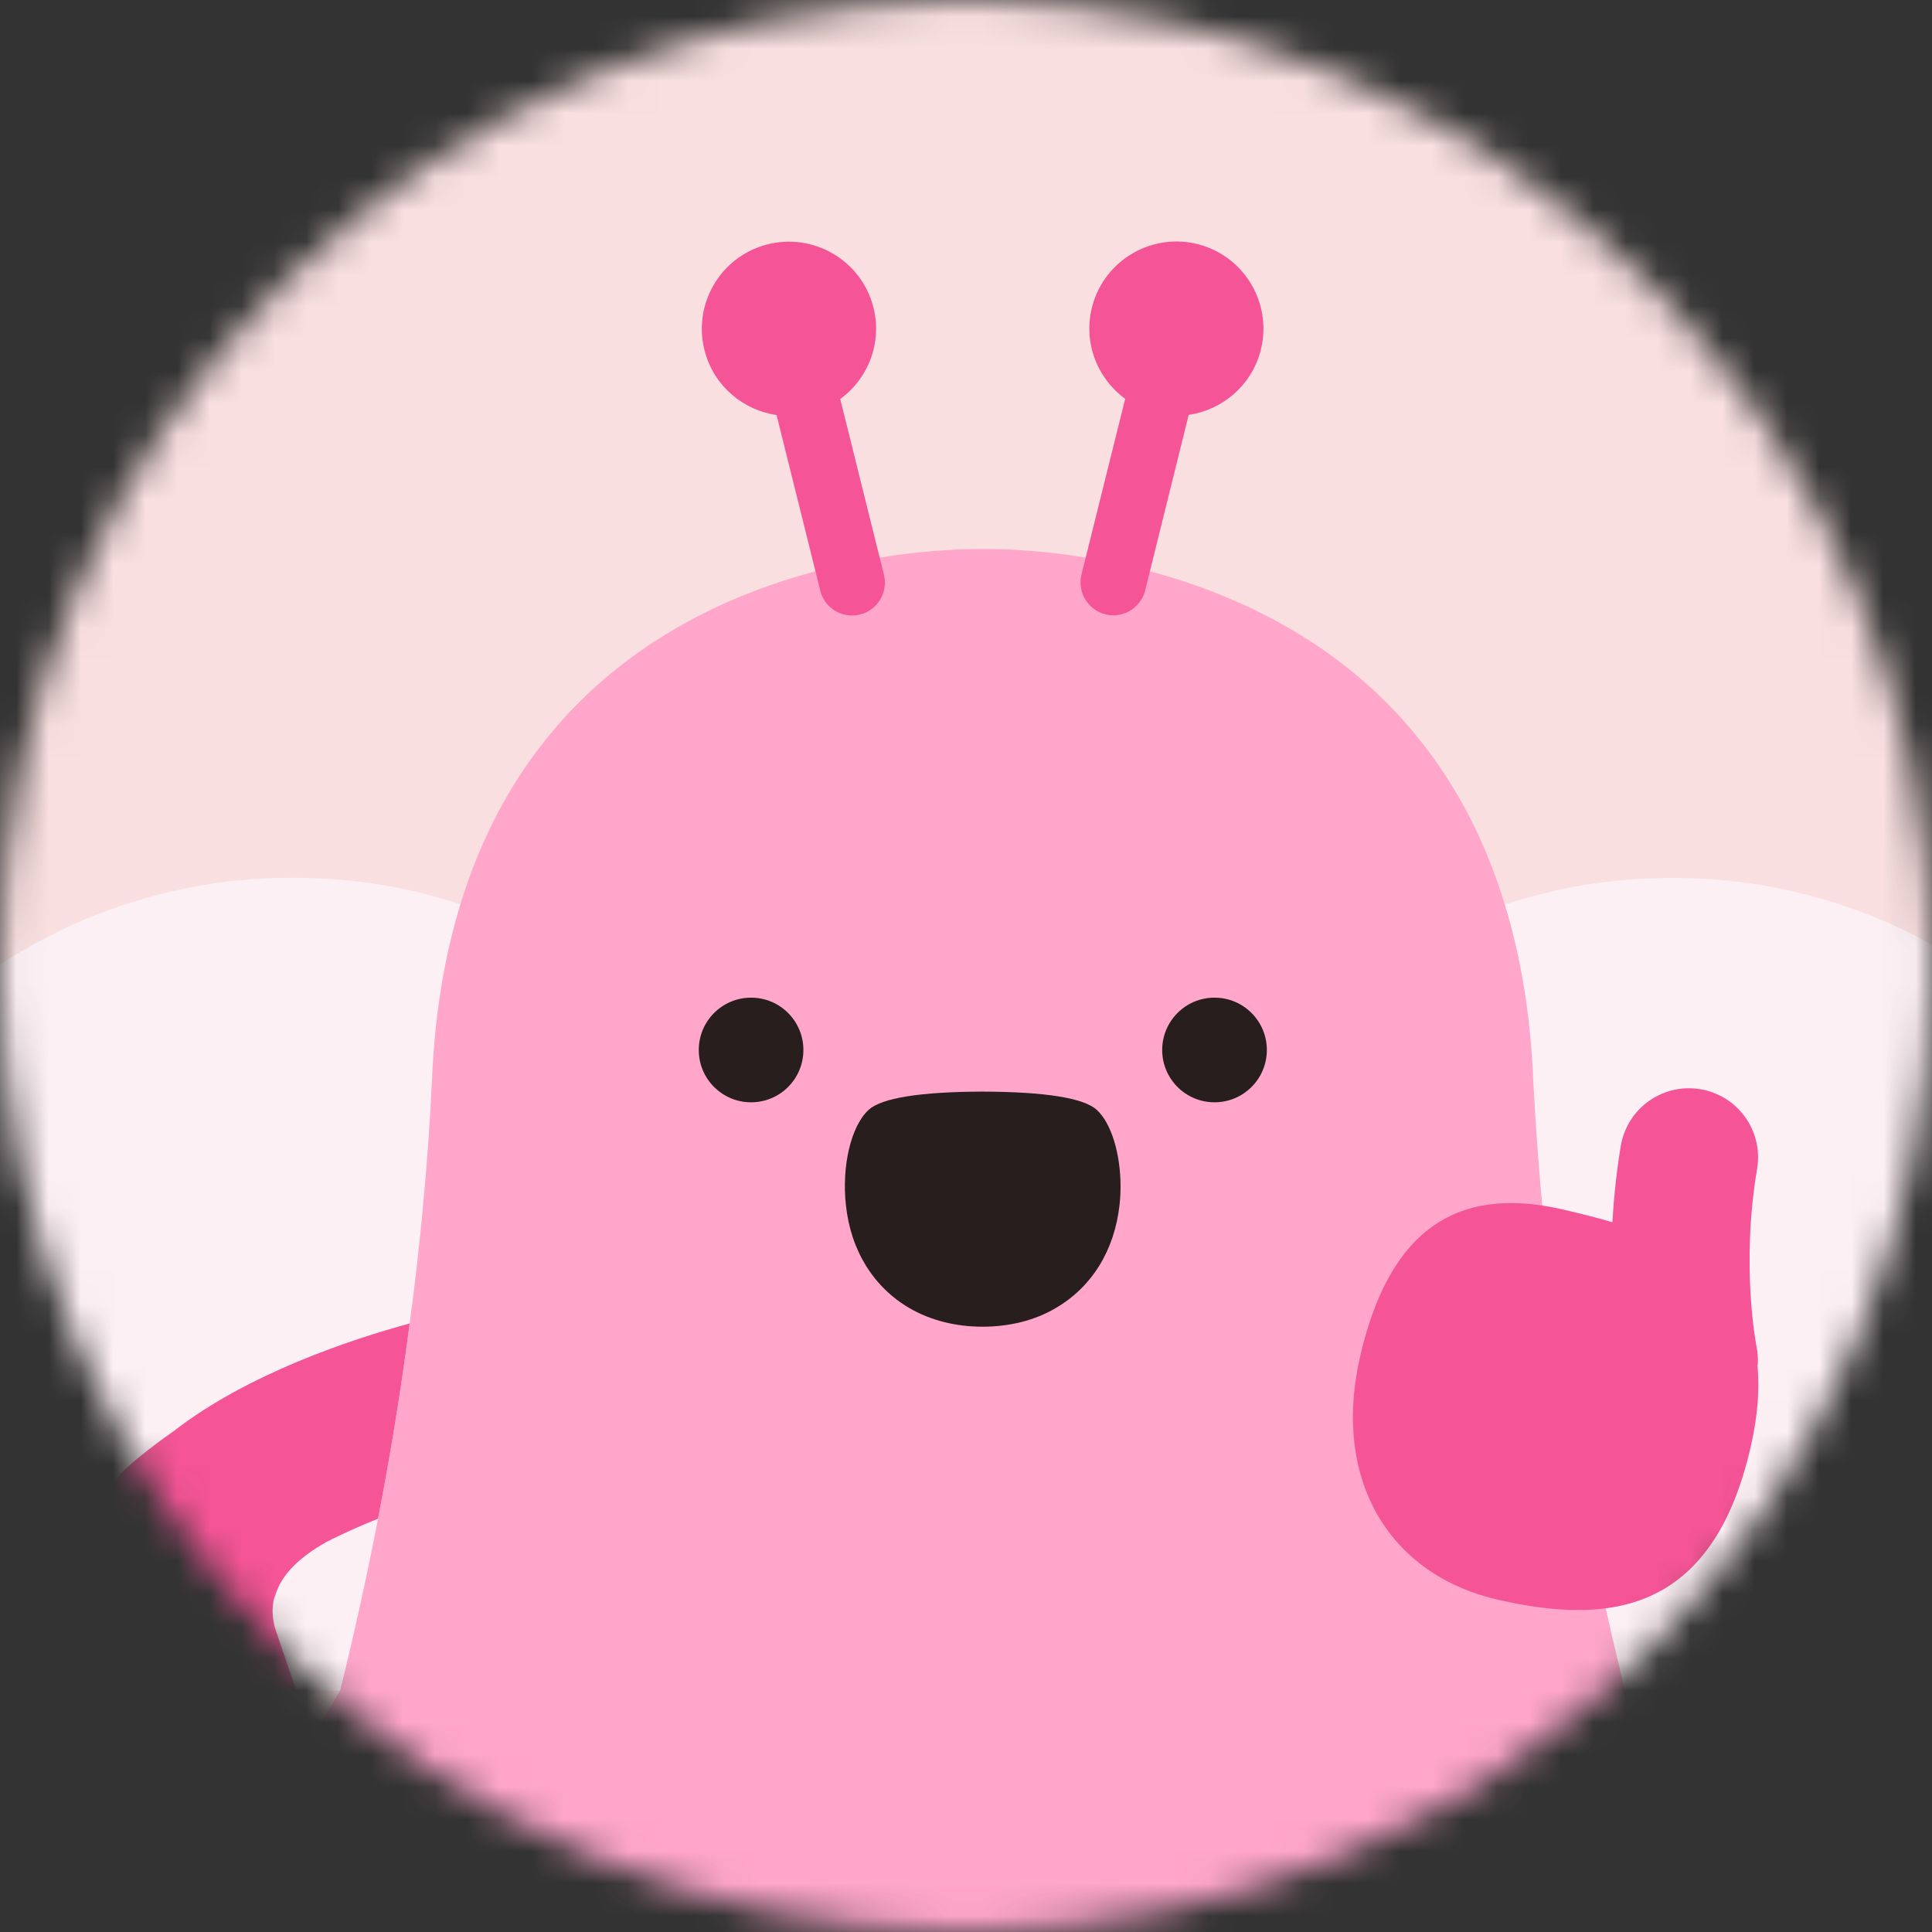 <svg width="60" height="60" viewBox="0 0 60 60" fill="none" xmlns="http://www.w3.org/2000/svg">
<rect x="0" y="0" width="60" height="60" fill="#333333" stroke="none"/>
<mask id="mask0_508_43851" style="mask-type:alpha" maskUnits="userSpaceOnUse" x="0" y="0" width="60" height="60">
<circle cx="30" cy="30" r="30" fill="#D9D9D9"/>
</mask>
<g mask="url(#mask0_508_43851)">
<rect x="-4.5" y="-3" width="67.5" height="66" fill="#F9DFDF"/>
<path d="M68.543 43.827C68.543 47.006 67.646 49.978 66.096 52.5H34.276C34.436 49.326 34.773 46.584 35.19 43.271C36.066 36.04 40.385 30.172 46.733 28.093C48.358 27.553 50.106 27.265 51.971 27.265C61.12 27.265 68.538 34.682 68.538 43.832" fill="#FDF0F5"/>
<path d="M26.757 52.5H-5.052C-6.602 49.983 -7.5 47.006 -7.5 43.826C-7.5 34.677 -0.082 27.259 9.067 27.259C10.922 27.259 12.675 27.542 14.289 28.082C20.637 30.161 24.956 36.029 25.843 43.27C26.254 46.584 26.591 49.325 26.751 52.5" fill="#FDF0F5"/>
<path d="M50.469 52.5L54 69.75L5.25 61.5L10.563 52.5C10.938 50.998 11.344 49.202 11.739 47.172C12.097 45.322 12.439 43.276 12.723 41.1C13.038 38.749 13.284 36.227 13.412 33.624C13.492 31.518 13.807 29.68 14.299 28.082C16.335 21.423 21.402 18.783 25.335 17.741C26.04 17.548 26.714 17.415 27.318 17.319C29.092 17.03 30.359 17.051 30.519 17.051C30.679 17.051 31.946 17.025 33.725 17.319C34.335 17.415 35.003 17.559 35.708 17.741C39.647 18.794 44.713 21.439 46.733 28.093C47.225 29.691 47.54 31.524 47.62 33.624C47.69 34.928 47.781 36.205 47.898 37.45C48.342 42.233 49.122 46.562 49.87 49.956C50.074 50.875 50.277 51.725 50.469 52.5Z" fill="#FFA6CA"/>
<path d="M27.451 17.848L26.094 12.392C26.97 11.751 27.414 10.623 27.115 9.511C26.73 8.068 25.244 7.213 23.801 7.598C22.358 7.983 21.503 9.469 21.888 10.912C22.177 11.991 23.08 12.739 24.117 12.889L25.474 18.34C25.586 18.805 26.003 19.115 26.463 19.115C26.543 19.115 26.628 19.104 26.709 19.083C27.254 18.949 27.585 18.393 27.451 17.848Z" fill="#F55496"/>
<path d="M37.237 7.592C35.794 7.207 34.308 8.062 33.923 9.505C33.624 10.617 34.068 11.745 34.944 12.386L33.587 17.842C33.453 18.387 33.784 18.943 34.329 19.077C34.41 19.098 34.495 19.109 34.575 19.109C35.035 19.109 35.446 18.799 35.564 18.334L36.916 12.883C37.953 12.733 38.856 11.985 39.145 10.906C39.529 9.463 38.674 7.977 37.231 7.592" fill="#F55496"/>
<path d="M12.723 41.095C12.44 43.27 12.098 45.317 11.739 47.166C11.253 47.358 10.788 47.567 10.361 47.775C10.281 47.818 10.2 47.855 10.12 47.898C9.372 48.32 8.752 48.855 8.549 49.544C8.533 49.597 8.506 49.651 8.496 49.704C8.447 50.004 8.453 50.175 8.538 50.554L9.196 52.494H3.258C2.927 51.666 2.718 51.014 2.718 51.014C2.441 50.207 2.195 49.448 2.296 48.587C2.414 47.513 2.922 46.573 3.675 45.856C3.777 45.733 3.894 45.616 4.017 45.514C4.284 45.263 4.84 44.83 5.407 44.435C7.694 42.666 10.863 41.608 12.728 41.1" fill="#F55496"/>
<path d="M21.701 32.608C21.701 33.506 22.428 34.233 23.326 34.233C24.224 34.233 24.95 33.506 24.95 32.608C24.95 31.71 24.224 30.983 23.326 30.983C22.428 30.983 21.701 31.71 21.701 32.608Z" fill="#281E1E"/>
<path d="M36.093 32.608C36.093 33.506 36.82 34.233 37.718 34.233C38.616 34.233 39.343 33.506 39.343 32.608C39.343 31.71 38.616 30.983 37.718 30.983C36.82 30.983 36.093 31.71 36.093 32.608Z" fill="#281E1E"/>
<path d="M34.8 36.851C34.8 37.044 34.789 37.231 34.768 37.423C34.608 38.845 33.902 39.978 32.774 40.63C32.139 41.004 31.353 41.202 30.514 41.202C29.675 41.202 28.9 41.004 28.253 40.63C27.131 39.978 26.42 38.84 26.27 37.423C26.137 36.21 26.431 34.965 26.976 34.468C27.377 34.099 28.569 33.907 30.514 33.901C32.465 33.907 33.656 34.099 34.062 34.468C34.517 34.885 34.8 35.841 34.8 36.851Z" fill="#281E1E"/>
<path d="M54.589 42.389C54.6 42.202 54.589 42.015 54.552 41.828C54.547 41.801 54.055 39.332 54.568 36.302C54.766 35.131 53.98 34.025 52.81 33.827C51.639 33.63 50.533 34.415 50.335 35.586C50.197 36.419 50.116 37.216 50.074 37.958C49.55 37.803 49.021 37.675 48.497 37.552C45.141 36.793 43.11 38.306 42.233 42.159C41.362 46.012 43.185 48.925 46.536 49.684C49.886 50.443 53.179 50.191 54.376 44.906C54.595 43.939 54.648 43.11 54.579 42.389" fill="#F55496"/>
</g>
</svg>
